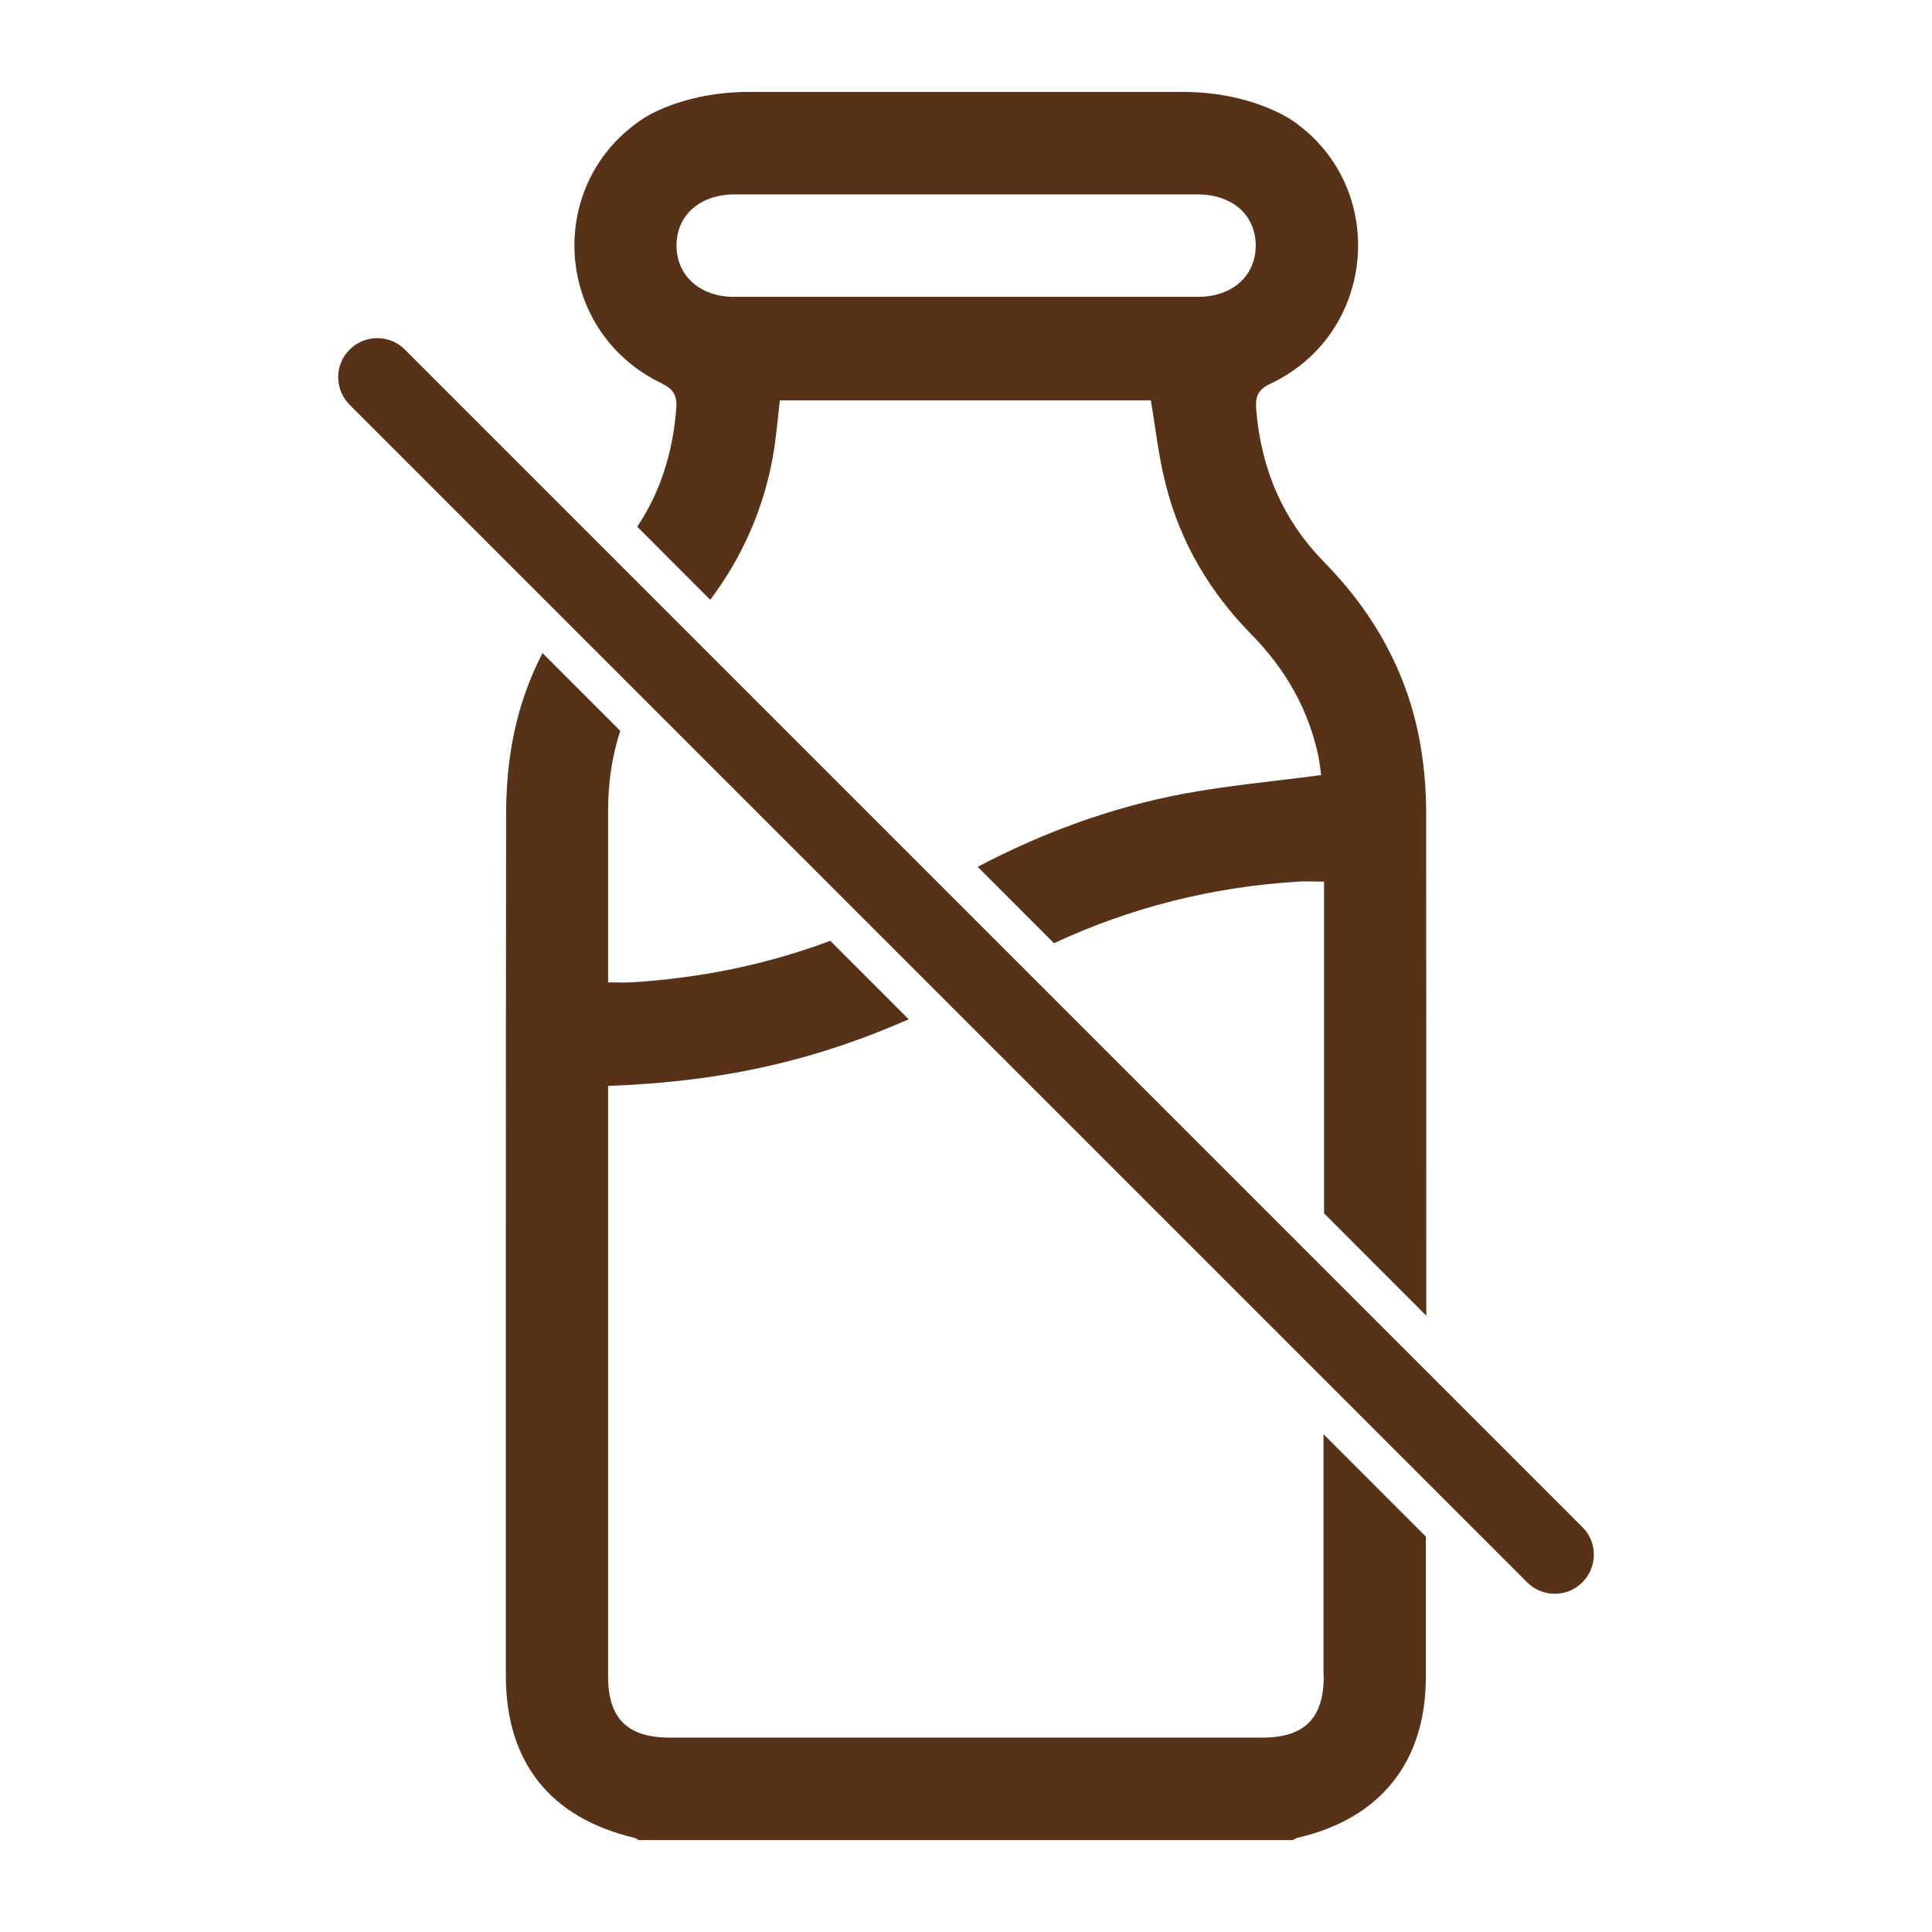 <svg width="24" height="24" viewBox="0 0 24 24" fill="none" xmlns="http://www.w3.org/2000/svg">
<path d="M16.444 20.822C16.444 21.345 16.205 21.585 15.681 21.585C13.226 21.585 10.772 21.585 8.317 21.585C7.793 21.585 7.554 21.346 7.554 20.824C7.554 18.457 7.554 16.088 7.554 13.722V13.489C8.464 13.458 9.332 13.333 10.181 13.074C10.559 12.959 10.928 12.82 11.288 12.662L10.314 11.687C9.527 11.982 8.701 12.151 7.84 12.203C7.755 12.208 7.671 12.203 7.554 12.203V12.001C7.554 11.357 7.554 10.715 7.554 10.072C7.554 9.721 7.603 9.389 7.705 9.079L6.739 8.112C6.554 8.475 6.421 8.864 6.352 9.288C6.307 9.558 6.288 9.836 6.287 10.11C6.283 13.678 6.284 17.248 6.284 20.816C6.284 21.888 6.832 22.58 7.879 22.83C7.899 22.834 7.915 22.849 7.934 22.858H16.061C16.08 22.849 16.098 22.834 16.117 22.83C17.144 22.595 17.712 21.889 17.712 20.837C17.712 20.254 17.712 19.67 17.712 19.087L16.441 17.816C16.441 18.818 16.441 19.821 16.441 20.822H16.444Z" fill="#573219"/>
<path d="M8.221 4.764C8.385 4.843 8.412 4.932 8.4 5.086C8.357 5.623 8.203 6.115 7.916 6.543L8.823 7.451C9.222 6.918 9.49 6.317 9.607 5.638C9.643 5.424 9.66 5.205 9.688 4.974H14.296C14.355 5.322 14.393 5.673 14.479 6.011C14.659 6.732 15.027 7.354 15.547 7.883C15.968 8.312 16.256 8.811 16.379 9.402C16.395 9.483 16.403 9.566 16.412 9.628C15.831 9.706 15.262 9.756 14.704 9.86C13.802 10.03 12.951 10.344 12.145 10.768L13.093 11.717C14.046 11.273 15.056 11.018 16.124 10.952C16.222 10.945 16.319 10.952 16.448 10.952V11.177C16.448 12.476 16.448 13.774 16.448 15.073L17.718 16.344C17.718 14.259 17.718 12.174 17.716 10.088C17.716 9.821 17.694 9.551 17.651 9.288C17.503 8.388 17.082 7.628 16.447 6.98C15.932 6.455 15.664 5.817 15.605 5.086C15.593 4.934 15.619 4.844 15.784 4.765C17.097 4.147 17.256 2.336 16.066 1.505C15.981 1.447 15.89 1.4 15.795 1.359C15.449 1.21 15.073 1.142 14.696 1.142H9.305C8.933 1.142 8.562 1.207 8.22 1.353C8.127 1.393 8.04 1.438 7.959 1.493C6.751 2.324 6.9 4.134 8.224 4.764H8.221ZM9.126 2.415C10.091 2.415 11.057 2.415 12.022 2.415C12.987 2.415 13.925 2.415 14.877 2.415C15.307 2.415 15.596 2.669 15.599 3.046C15.601 3.423 15.312 3.687 14.886 3.687C12.963 3.687 11.038 3.687 9.115 3.687C8.692 3.687 8.401 3.42 8.404 3.045C8.408 2.669 8.697 2.415 9.127 2.415H9.126Z" fill="#573219"/>
<path d="M4.344 4.342L4.343 4.343C4.154 4.532 4.154 4.839 4.343 5.028L18.971 19.656C19.16 19.846 19.467 19.846 19.657 19.656L19.657 19.655C19.847 19.466 19.847 19.159 19.657 18.97L5.029 4.342C4.84 4.153 4.533 4.153 4.344 4.342Z" fill="#573219"/>
</svg>
